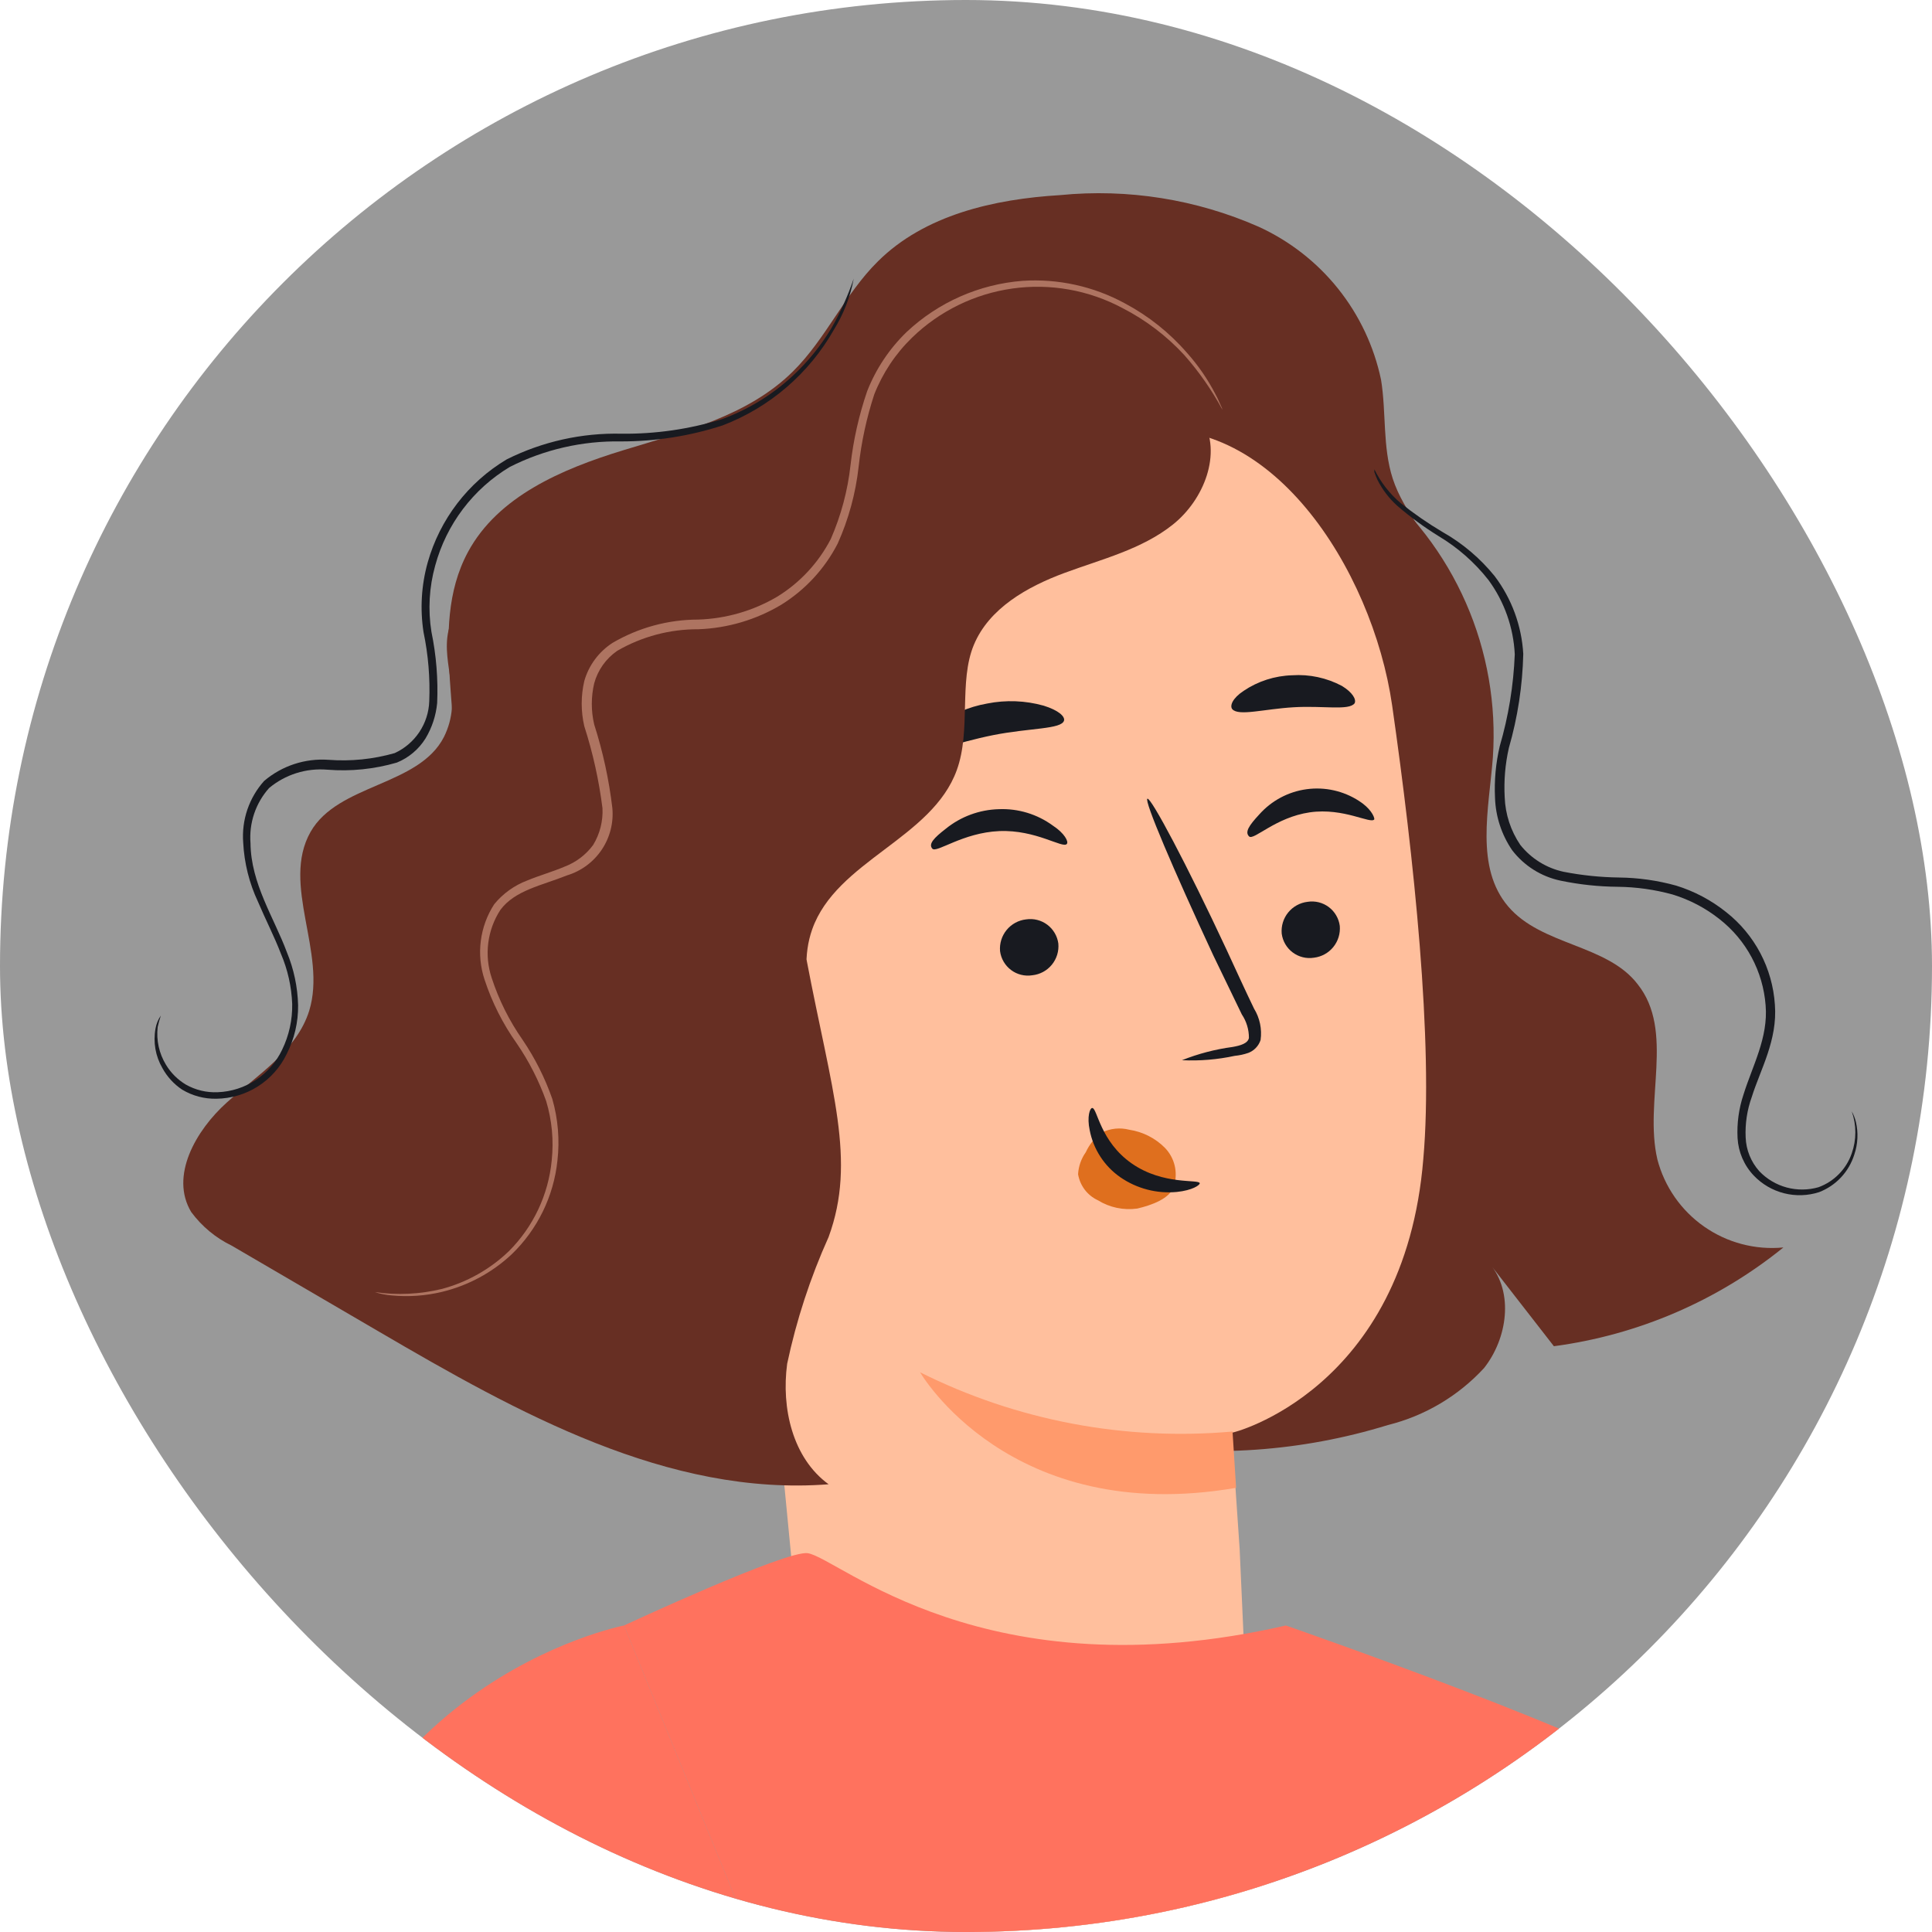 <svg width="100" height="100" viewBox="0 0 100 100" fill="none" xmlns="http://www.w3.org/2000/svg">
<g clip-path="url(#clip0_1730_1279)">
<rect width="100" height="100" rx="50" fill="#999999"/>
<path d="M70.931 24.75C73.076 26.471 74.772 28.685 75.876 31.204C76.98 33.723 77.458 36.472 77.27 39.215C77.065 41.873 76.339 44.899 78.067 46.923C79.795 48.947 83.179 48.876 84.763 50.941C86.695 53.364 85.08 56.983 85.785 60.009C86.153 61.42 87.012 62.654 88.207 63.49C89.402 64.325 90.856 64.708 92.308 64.568C88.893 67.332 84.783 69.1 80.429 69.68L77.106 65.407C78.364 66.899 78.026 69.281 76.81 70.815C75.477 72.26 73.749 73.284 71.841 73.759C67.366 75.139 62.632 75.468 58.009 74.717C53.386 73.967 48.999 72.159 45.19 69.434" fill="#672F23"/>
<path d="M21.043 48.201C21.707 46.156 22.821 44.285 23.271 42.19C24.232 37.691 22.034 32.631 24.222 28.572C25.776 25.689 29.088 24.279 32.216 23.318C35.345 22.357 38.708 21.539 41.039 19.229C42.746 17.542 43.727 15.221 45.435 13.534C47.858 11.122 51.456 10.304 54.871 10.099C58.379 9.753 61.917 10.316 65.145 11.735C66.748 12.467 68.157 13.565 69.258 14.941C70.359 16.317 71.121 17.933 71.483 19.658C71.759 21.355 71.555 23.123 72.086 24.769C72.669 26.558 74.08 27.949 74.949 29.625C75.823 31.422 76.075 33.459 75.666 35.414C75.257 37.37 74.21 39.135 72.689 40.431L48.645 71.571C43.533 73.482 31.327 71.172 27.412 67.43C23.496 63.689 19.356 53.343 21.043 48.201Z" fill="#672F23"/>
<path d="M72.056 36.505C71.034 29.441 65.687 21.099 58.674 22.387L37.021 29.666C34.885 30.055 36.418 33.531 36.623 35.688L41.336 84.533C41.336 84.533 38.412 86.578 37.359 86.22C37.301 86.2 37.237 86.198 37.178 86.215C37.119 86.233 37.067 86.268 37.028 86.316C36.99 86.365 36.968 86.424 36.965 86.485C36.962 86.547 36.978 86.608 37.011 86.66C39.618 90.432 51.886 106.942 64.542 101.902C67.374 100.778 64.245 91.874 64.542 88.612L64.164 80.178C63.877 75.874 63.745 74.116 63.755 74.157C63.765 74.198 72.7 71.949 73.671 59.978C74.203 53.977 73.18 44.357 72.056 36.505Z" fill="#FFBF9D"/>
<path d="M69.347 47.925C69.381 48.319 69.261 48.712 69.011 49.019C68.761 49.327 68.401 49.524 68.007 49.571C67.816 49.601 67.62 49.593 67.432 49.546C67.243 49.499 67.066 49.415 66.911 49.299C66.755 49.183 66.625 49.037 66.527 48.869C66.429 48.702 66.366 48.516 66.341 48.324C66.306 47.929 66.427 47.536 66.677 47.229C66.927 46.922 67.287 46.724 67.68 46.678C67.872 46.647 68.068 46.656 68.256 46.702C68.444 46.749 68.621 46.833 68.777 46.949C68.932 47.066 69.063 47.212 69.16 47.379C69.258 47.547 69.322 47.732 69.347 47.925Z" fill="#181A20"/>
<path d="M54.779 48.834C54.816 49.231 54.695 49.626 54.443 49.934C54.19 50.243 53.826 50.439 53.429 50.48C53.238 50.51 53.042 50.502 52.854 50.455C52.665 50.409 52.488 50.325 52.333 50.208C52.178 50.092 52.047 49.946 51.949 49.778C51.851 49.611 51.788 49.425 51.763 49.233C51.729 48.837 51.85 48.443 52.103 48.135C52.355 47.828 52.717 47.631 53.112 47.587C53.304 47.558 53.499 47.568 53.687 47.615C53.875 47.662 54.051 47.746 54.206 47.862C54.361 47.978 54.492 48.124 54.59 48.291C54.688 48.458 54.753 48.642 54.779 48.834Z" fill="#181A20"/>
<path d="M71.136 42.405C70.972 42.681 69.562 41.791 67.793 42.047C66.024 42.302 64.89 43.519 64.654 43.294C64.419 43.069 64.654 42.721 65.176 42.159C65.81 41.444 66.679 40.979 67.626 40.85C68.574 40.72 69.536 40.935 70.338 41.454C70.921 41.822 71.136 42.251 71.136 42.405Z" fill="#181A20"/>
<path d="M55.219 43.682C55.014 43.937 53.624 42.936 51.722 43.017C49.821 43.099 48.471 44.173 48.257 43.927C48.042 43.682 48.349 43.365 48.942 42.905C49.723 42.268 50.694 41.909 51.702 41.883C52.701 41.842 53.685 42.141 54.493 42.731C55.106 43.13 55.321 43.569 55.219 43.682Z" fill="#181A20"/>
<path d="M61.178 54.876C62.019 54.541 62.898 54.311 63.796 54.191C64.204 54.12 64.593 54.007 64.644 53.721C64.646 53.288 64.517 52.864 64.276 52.505L62.794 49.438C60.749 45.042 59.205 41.423 59.389 41.341C59.573 41.259 61.434 44.755 63.479 49.141C63.98 50.225 64.45 51.257 64.91 52.208C65.208 52.694 65.327 53.269 65.247 53.833C65.197 53.984 65.115 54.122 65.005 54.237C64.895 54.352 64.762 54.441 64.613 54.498C64.385 54.577 64.148 54.628 63.908 54.651C63.012 54.844 62.094 54.92 61.178 54.876Z" fill="#181A20"/>
<path d="M63.796 74.096C58.225 74.592 52.625 73.531 47.623 71.029C47.623 71.029 52.244 79.033 63.98 77.009L63.796 74.096Z" fill="#FF9A6C"/>
<path d="M56.2 59.64C56.385 59.232 56.674 58.879 57.038 58.618C57.476 58.403 57.977 58.353 58.449 58.475C59.151 58.581 59.8 58.91 60.299 59.415C60.544 59.669 60.717 59.984 60.8 60.328C60.883 60.671 60.872 61.03 60.77 61.368C60.586 62.053 59.563 62.39 58.868 62.554C58.157 62.654 57.434 62.502 56.824 62.124C56.556 62 56.323 61.812 56.145 61.577C55.967 61.341 55.849 61.066 55.801 60.775C55.825 60.367 55.963 59.974 56.2 59.64Z" fill="#DF6F1E"/>
<path d="M56.537 57.35C56.793 57.35 56.936 59.078 58.582 60.223C60.228 61.368 62.068 61.02 62.099 61.245C62.099 61.347 61.71 61.613 60.913 61.695C59.875 61.794 58.835 61.522 57.979 60.928C57.16 60.355 56.595 59.487 56.404 58.505C56.251 57.8 56.414 57.34 56.537 57.35Z" fill="#181A20"/>
<path d="M55.075 37.293C54.953 37.753 53.307 37.671 51.405 38.05C49.504 38.428 48.001 39.072 47.715 38.683C47.582 38.499 47.827 38.07 48.41 37.589C49.199 36.988 50.121 36.585 51.099 36.414C52.068 36.221 53.07 36.259 54.022 36.526C54.779 36.761 55.126 37.078 55.075 37.293Z" fill="#181A20"/>
<path d="M70.113 36.404C69.817 36.792 68.498 36.516 66.954 36.608C65.411 36.7 64.123 37.078 63.785 36.71C63.642 36.536 63.785 36.148 64.368 35.76C65.113 35.258 65.985 34.978 66.883 34.952C67.776 34.892 68.669 35.084 69.459 35.504C70.011 35.841 70.216 36.209 70.113 36.404Z" fill="#181A20"/>
<path d="M32.227 31.363C33.321 29.687 35.294 28.818 37.154 28.102C45.233 24.984 53.655 22.839 62.242 21.713C63.264 23.471 62.323 25.863 60.708 27.151C59.093 28.439 57.028 28.94 55.096 29.656C53.163 30.372 51.19 31.486 50.403 33.387C49.616 35.289 50.27 37.804 49.524 39.858C48.246 43.406 43.298 44.551 42.041 48.098C41.09 50.787 42.654 53.649 43.063 56.471C43.257 57.905 43.145 59.364 42.733 60.751C42.321 62.139 41.619 63.422 40.674 64.518C39.729 65.614 38.562 66.497 37.25 67.108C35.938 67.719 34.512 68.045 33.065 68.064C32.472 57.895 31.882 47.724 31.296 37.548C31.153 35.432 31.071 33.203 32.227 31.363Z" fill="#672F23"/>
<path d="M11.74 57.065C13.345 55.623 15.359 54.376 16.003 52.321C16.933 49.316 14.531 45.788 16.074 43.059C17.495 40.565 21.666 40.697 22.975 38.152C23.997 36.107 22.822 34.4 23.21 32.652C23.599 30.904 26.083 29.381 27.861 29.585L41.755 49.714C43.043 56.472 44.341 60.06 42.889 64.026C41.941 66.131 41.221 68.331 40.743 70.59C40.436 72.88 41.019 75.466 42.889 76.826C34.578 77.47 26.798 73.125 19.611 68.923L11.995 64.476C11.167 64.075 10.448 63.478 9.9 62.738C8.775 60.878 10.135 58.506 11.74 57.065Z" fill="#672F23"/>
<path d="M19.397 66.878C19.685 66.971 19.984 67.029 20.286 67.052C21.152 67.134 22.026 67.072 22.873 66.868C24.223 66.544 25.467 65.875 26.481 64.926C27.82 63.638 28.66 61.918 28.853 60.07C28.975 58.999 28.885 57.916 28.587 56.88C28.208 55.795 27.689 54.764 27.044 53.813C26.357 52.831 25.82 51.753 25.449 50.614C25.255 50.031 25.195 49.413 25.273 48.804C25.351 48.195 25.564 47.612 25.899 47.097C26.655 46.075 28.056 45.829 29.354 45.308C30.086 45.085 30.718 44.617 31.145 43.981C31.572 43.346 31.766 42.583 31.695 41.822C31.521 40.353 31.206 38.905 30.755 37.497C30.591 36.798 30.591 36.07 30.755 35.371C30.941 34.685 31.365 34.087 31.951 33.684C33.227 32.946 34.678 32.561 36.152 32.57C37.664 32.514 39.137 32.078 40.436 31.302C41.68 30.531 42.691 29.435 43.36 28.133C43.925 26.872 44.29 25.53 44.443 24.156C44.582 22.884 44.853 21.631 45.251 20.415C45.688 19.304 46.357 18.3 47.214 17.47C48.633 16.096 50.452 15.207 52.409 14.933C54.366 14.659 56.359 15.015 58.101 15.947C59.303 16.563 60.386 17.387 61.301 18.38C62.065 19.245 62.727 20.195 63.274 21.212C63.257 21.137 63.23 21.065 63.192 20.997C63.131 20.864 63.049 20.65 62.906 20.394C62.508 19.622 62.013 18.904 61.434 18.258C60.53 17.216 59.442 16.35 58.224 15.702C56.605 14.819 54.768 14.415 52.928 14.536C50.685 14.71 48.568 15.644 46.927 17.184C46.034 18.048 45.337 19.094 44.883 20.251C44.46 21.487 44.172 22.766 44.024 24.064C43.879 25.386 43.534 26.679 43.002 27.898C42.367 29.126 41.409 30.158 40.231 30.883C38.989 31.615 37.583 32.023 36.142 32.069C34.582 32.07 33.051 32.486 31.705 33.275C30.995 33.734 30.475 34.435 30.243 35.248C30.064 36.018 30.064 36.819 30.243 37.589C30.688 38.971 31.003 40.392 31.184 41.832C31.218 42.499 31.05 43.162 30.703 43.733C30.328 44.243 29.813 44.634 29.221 44.858C28.598 45.124 27.933 45.308 27.289 45.574C26.623 45.827 26.034 46.25 25.582 46.8C25.211 47.372 24.974 48.02 24.887 48.696C24.8 49.372 24.866 50.059 25.081 50.706C25.467 51.883 26.029 52.997 26.747 54.008C27.381 54.933 27.893 55.937 28.27 56.993C28.569 57.986 28.666 59.028 28.557 60.06C28.387 61.838 27.603 63.501 26.338 64.762C25.367 65.696 24.174 66.368 22.873 66.715C21.735 66.992 20.555 67.047 19.397 66.878Z" fill="#AE7461"/>
<path d="M8.325 52.566C8.184 52.768 8.09 52.998 8.049 53.241C7.92 53.944 8.047 54.669 8.407 55.286C8.652 55.735 9.003 56.117 9.429 56.4C9.963 56.72 10.576 56.883 11.198 56.87C11.96 56.862 12.704 56.642 13.347 56.233C13.99 55.825 14.506 55.246 14.837 54.56C15.236 53.778 15.439 52.912 15.43 52.035C15.406 51.09 15.209 50.158 14.848 49.285C14.183 47.496 12.987 45.737 12.966 43.642C12.926 43.126 12.99 42.607 13.155 42.117C13.32 41.627 13.583 41.175 13.928 40.789C14.768 40.088 15.852 39.746 16.943 39.839C18.155 39.936 19.375 39.811 20.542 39.471C21.155 39.221 21.673 38.785 22.024 38.223C22.359 37.666 22.565 37.041 22.627 36.393C22.681 35.156 22.582 33.916 22.331 32.703C22.148 31.561 22.214 30.392 22.525 29.278C23.104 27.139 24.489 25.306 26.389 24.167C28.172 23.265 30.148 22.812 32.145 22.848C33.929 22.85 35.703 22.571 37.4 22.02C39.839 21.087 41.878 19.334 43.165 17.062C43.665 16.253 44.012 15.359 44.188 14.424C43.888 15.307 43.505 16.16 43.043 16.97C42.486 17.902 41.797 18.749 40.998 19.485C39.94 20.458 38.7 21.212 37.349 21.703C35.676 22.214 33.935 22.466 32.186 22.449C30.12 22.397 28.074 22.854 26.226 23.778C24.23 24.968 22.767 26.878 22.137 29.115C21.809 30.289 21.736 31.519 21.922 32.723C22.167 33.896 22.266 35.094 22.218 36.291C22.2 36.861 22.023 37.415 21.706 37.89C21.39 38.365 20.948 38.742 20.429 38.98C19.317 39.298 18.158 39.416 17.005 39.328C15.793 39.242 14.597 39.635 13.672 40.421C13.285 40.852 12.99 41.357 12.803 41.905C12.617 42.453 12.544 43.034 12.588 43.611C12.642 44.673 12.902 45.715 13.355 46.678C13.754 47.618 14.204 48.487 14.541 49.367C14.892 50.189 15.089 51.069 15.124 51.963C15.14 52.784 14.961 53.597 14.602 54.335C14.3 54.971 13.83 55.512 13.243 55.899C12.655 56.286 11.973 56.506 11.27 56.533C10.691 56.559 10.117 56.421 9.613 56.134C9.194 55.882 8.843 55.531 8.591 55.112C8.234 54.527 8.083 53.84 8.162 53.159C8.204 52.959 8.259 52.761 8.325 52.566Z" fill="#181A20"/>
<path d="M95.845 57.524C96.095 58.228 96.095 58.997 95.845 59.701C95.707 60.102 95.481 60.467 95.183 60.769C94.886 61.072 94.526 61.304 94.127 61.45C93.589 61.605 93.019 61.609 92.478 61.464C91.938 61.318 91.447 61.026 91.061 60.621C90.629 60.139 90.379 59.52 90.355 58.873C90.322 58.161 90.43 57.449 90.672 56.778C91.112 55.367 92.011 53.844 91.868 52.003C91.807 51.072 91.551 50.163 91.116 49.337C90.681 48.511 90.077 47.786 89.343 47.209C88.574 46.594 87.697 46.129 86.757 45.839C85.794 45.572 84.801 45.431 83.802 45.42C82.838 45.407 81.876 45.308 80.929 45.123C80.045 44.932 79.254 44.441 78.691 43.733C78.196 43.003 77.916 42.15 77.883 41.269C77.836 40.411 77.908 39.551 78.098 38.714C78.555 37.13 78.806 35.495 78.844 33.847C78.761 32.387 78.245 30.985 77.362 29.819C76.611 28.892 75.692 28.115 74.653 27.529C73.9 27.082 73.18 26.583 72.495 26.037C71.926 25.555 71.463 24.96 71.136 24.289C71.136 24.289 71.136 24.289 71.136 24.432C71.182 24.571 71.237 24.708 71.299 24.841C71.554 25.347 71.901 25.801 72.322 26.18C72.995 26.76 73.713 27.286 74.469 27.754C75.459 28.346 76.332 29.116 77.045 30.024C77.865 31.144 78.338 32.481 78.404 33.868C78.34 35.478 78.079 37.075 77.627 38.621C77.421 39.498 77.338 40.4 77.382 41.3C77.415 42.269 77.724 43.209 78.271 44.009C78.891 44.817 79.78 45.375 80.776 45.583C81.748 45.785 82.738 45.891 83.731 45.9C84.691 45.91 85.646 46.044 86.573 46.299C87.456 46.569 88.282 47.002 89.006 47.577C89.69 48.114 90.256 48.787 90.666 49.555C91.076 50.322 91.322 51.166 91.388 52.034C91.531 53.711 90.703 55.173 90.243 56.655C90.001 57.379 89.897 58.142 89.936 58.904C89.976 59.63 90.273 60.319 90.774 60.846C91.2 61.293 91.744 61.611 92.343 61.763C92.941 61.915 93.57 61.895 94.158 61.705C94.588 61.539 94.975 61.278 95.29 60.942C95.605 60.605 95.84 60.202 95.978 59.763C96.164 59.216 96.193 58.628 96.06 58.066C96.014 57.876 95.942 57.693 95.845 57.524Z" fill="#181A20"/>
<path d="M92.052 102.25C90.966 98.553 89.014 95.167 86.358 92.375C84.395 90.33 66.556 84.135 66.556 84.135C50.956 87.713 43.421 80.629 41.806 80.393C40.692 80.23 32.299 84.135 32.299 84.135L40.56 104.369C40.56 104.369 77.535 106.577 92.052 102.25Z" fill="#FF725E"/>
<path d="M32.299 84.135C32.299 84.135 16.769 87.143 15.174 104.921L40.56 104.369" fill="#FF725E"/>
</g>
<defs>
<clipPath id="clip0_1730_1279">
<rect width="100" height="100" rx="50" fill="white"/>
</clipPath>
</defs>
</svg>
